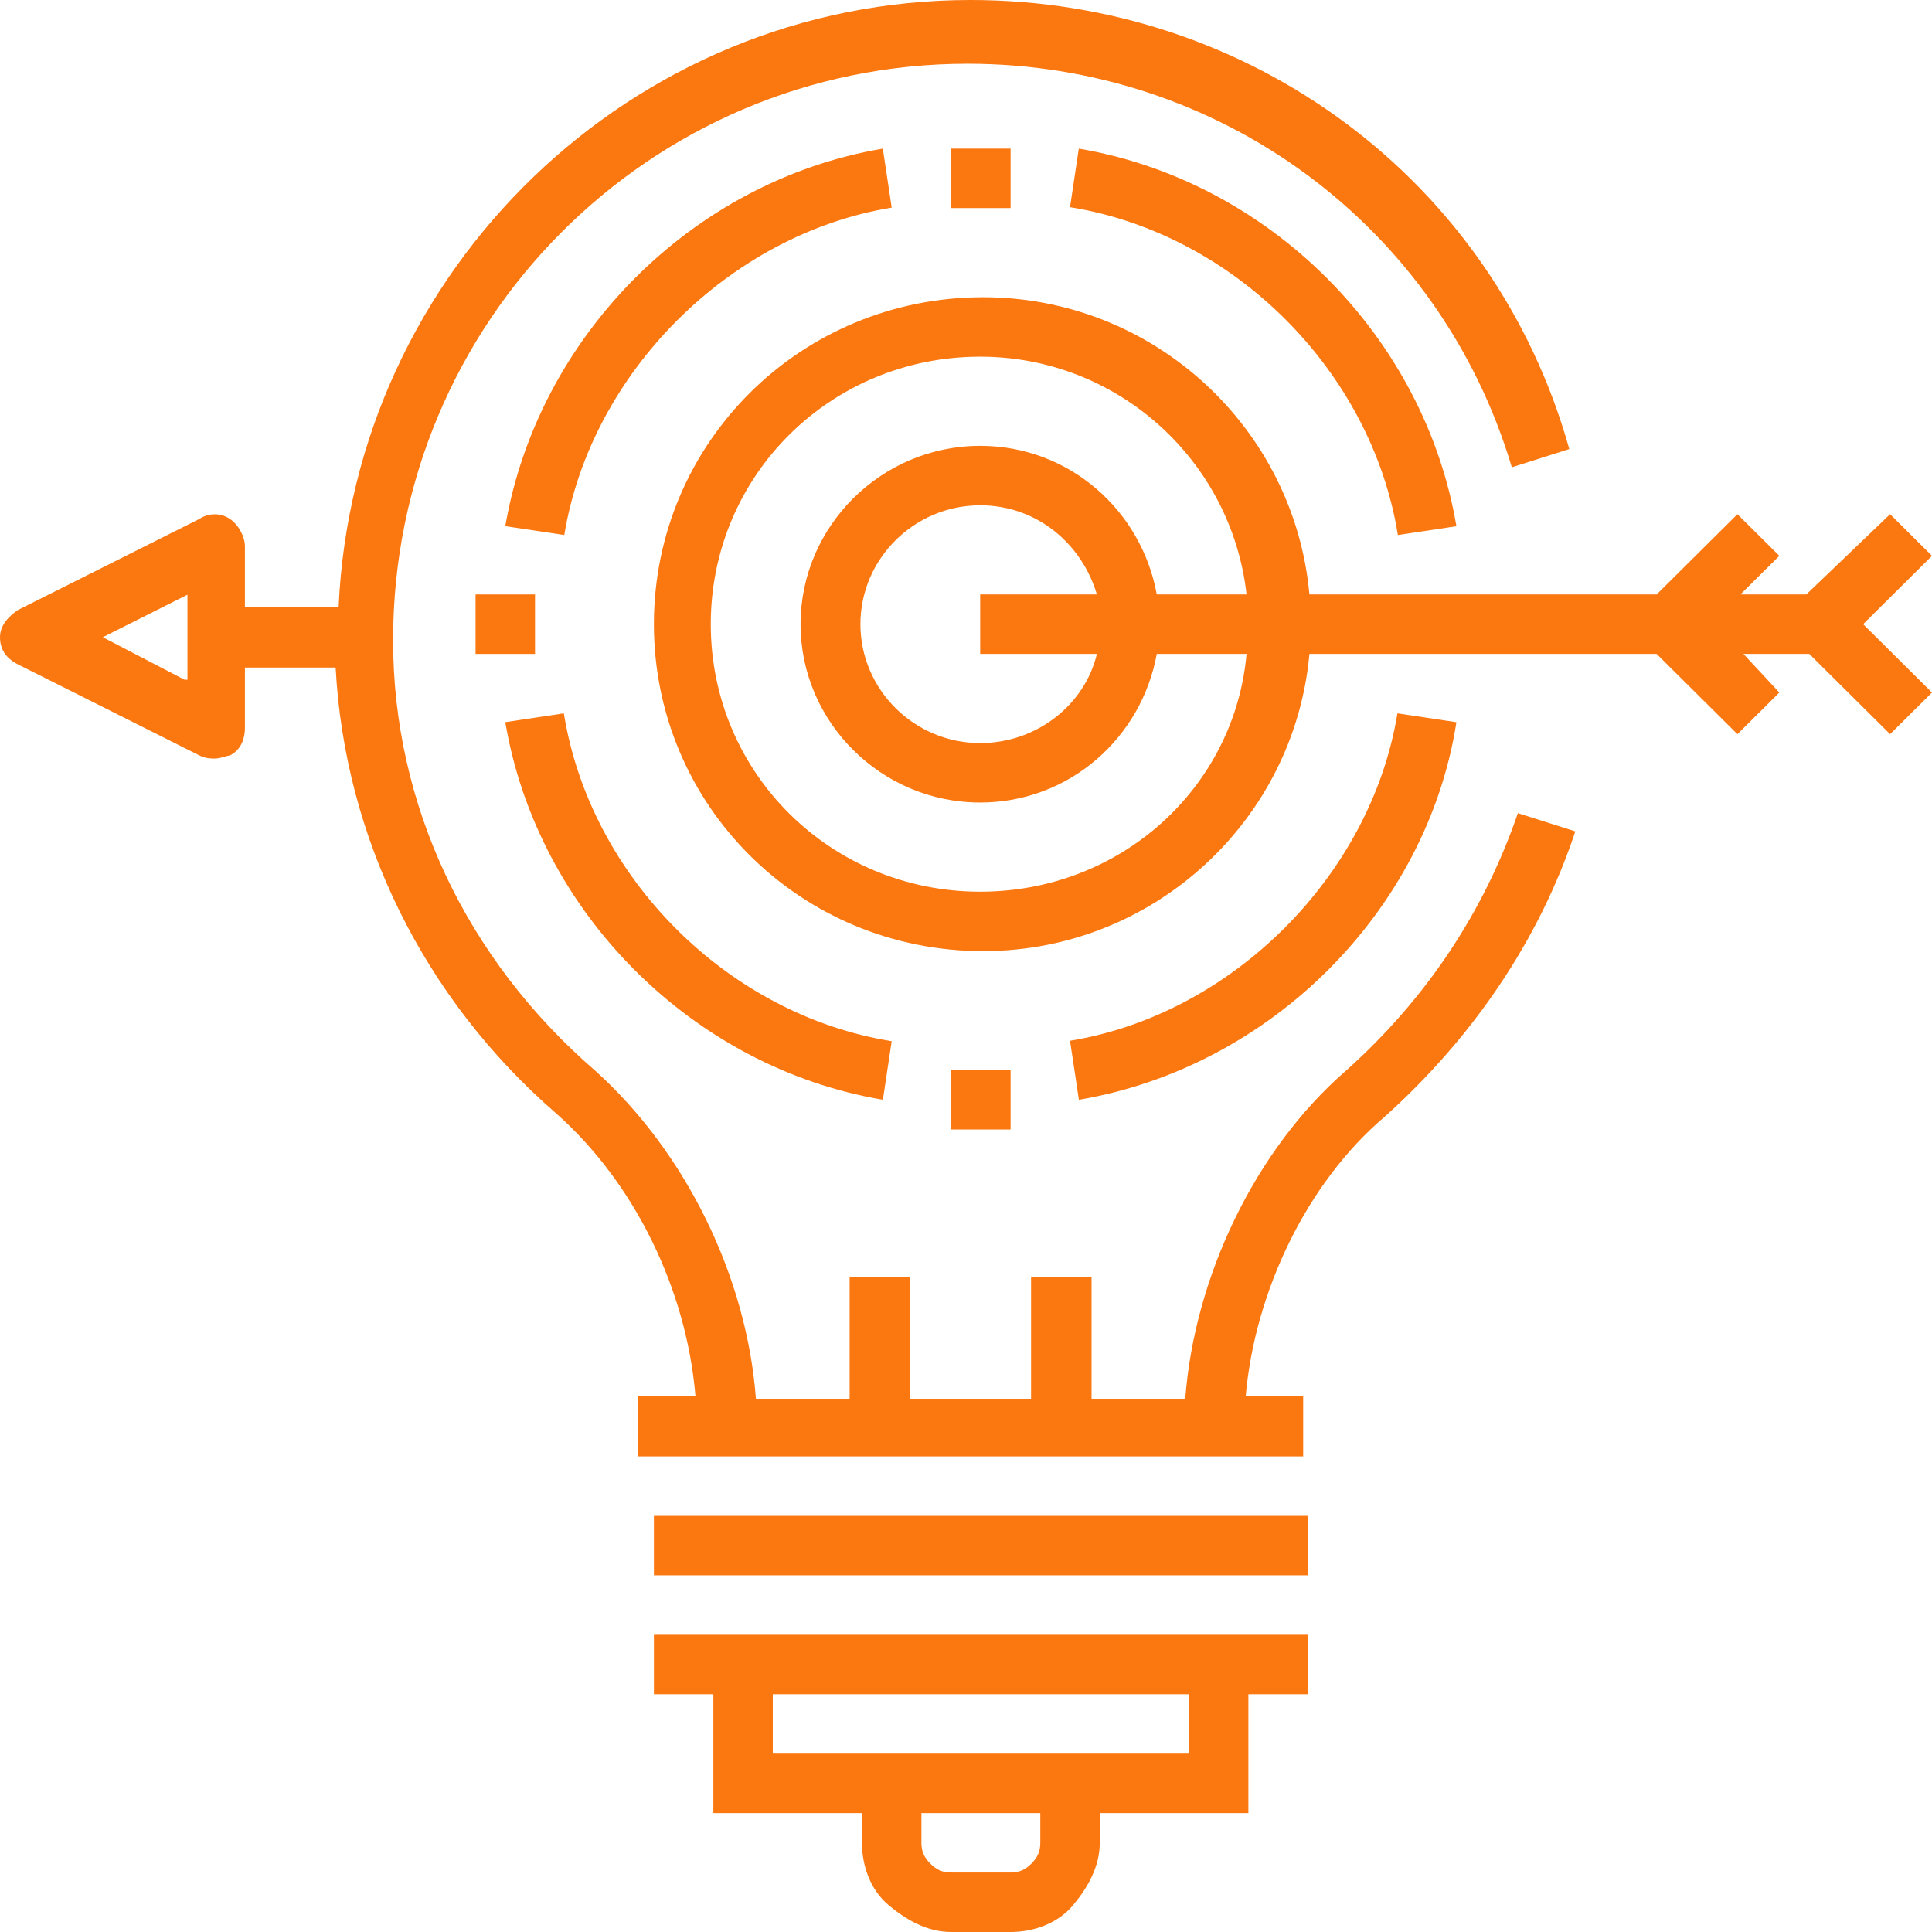 <svg width="65" height="65" viewBox="0 0 65 65" fill="none" xmlns="http://www.w3.org/2000/svg">
<path fill-rule="evenodd" clip-rule="evenodd" d="M65 18.7L63.59 17.3L60.77 20H58.555L59.864 18.7L58.454 17.3L55.735 20H44.054C43.55 14.4 38.817 10 33.077 10C26.934 10 22 14.9 22 21C22 27.1 26.934 32 33.077 32C38.817 32 43.55 27.6 44.054 22H55.735L58.454 24.7L59.864 23.3L58.656 22H60.871L63.59 24.7L65 23.3L62.684 21L65 18.7ZM36.904 22C36.501 23.7 34.89 25 32.977 25C30.761 25 28.948 23.2 28.948 21C28.948 18.8 30.761 17 32.977 17C34.89 17 36.401 18.3 36.904 20H32.977V22H36.904ZM26.934 21C26.934 17.7 29.653 15 32.977 15C35.998 15 38.414 17.2 38.918 20H41.939C41.436 15.5 37.609 12 32.977 12C27.942 12 23.913 16 23.913 21C23.913 26 27.942 30 32.977 30C37.71 30 41.536 26.5 41.939 22H38.918C38.414 24.8 35.998 27 32.977 27C29.653 27 26.934 24.3 26.934 21Z" fill="#FB7710"/>
<path d="M30 6.985L29.702 5C23.252 6.092 18.092 11.351 17 17.702L18.985 18C19.878 12.542 24.542 7.878 30 6.985Z" fill="#FB7710"/>
<path d="M29.704 37L30 35.03C24.485 34.144 19.856 29.515 18.97 24L17 24.296C18.083 30.697 23.303 35.917 29.704 37Z" fill="#FB7710"/>
<path d="M49 24.298L47.015 24C46.122 29.458 41.458 34.122 36 35.015L36.298 37C42.748 35.908 48.008 30.649 49 24.298Z" fill="#FB7710"/>
<path d="M36.295 5L36 6.97C41.515 7.856 46.144 12.485 47.03 18L49 17.704C47.917 11.303 42.697 6.083 36.295 5Z" fill="#FB7710"/>
<rect x="32" y="5" width="2" height="2" fill="#FB7710"/>
<rect x="16" y="20" width="2" height="2" fill="#FB7710"/>
<rect x="32" y="36" width="2" height="2" fill="#FB7710"/>
<path fill-rule="evenodd" clip-rule="evenodd" d="M39.877 47.06C40.182 42.977 42.217 38.69 45.269 36.035C48.015 33.585 49.948 30.625 51.067 27.358L53 27.971C51.779 31.646 49.541 34.913 46.591 37.567C43.946 39.812 42.217 43.487 41.912 46.958H43.844V49H21.465V46.958H23.397C23.092 43.385 21.363 39.812 18.718 37.465C14.242 33.585 11.597 28.175 11.292 22.458H8.24V24.5C8.24 24.806 8.138 25.215 7.731 25.419C7.689 25.419 7.63 25.436 7.56 25.457C7.461 25.486 7.342 25.521 7.223 25.521C7.121 25.521 6.917 25.521 6.714 25.419L0.61 22.356C0.203 22.152 0 21.846 0 21.438C0 21.029 0.305 20.723 0.61 20.519L6.714 17.456C7.019 17.252 7.426 17.252 7.731 17.456C8.036 17.66 8.24 18.069 8.24 18.375V20.417H11.393C11.902 9.085 21.261 0 32.654 0C42.013 0 50.253 6.023 52.797 15.108L50.864 15.721C48.422 7.554 40.996 2.144 32.553 2.144C21.871 2.144 13.225 10.821 13.225 21.54C13.225 27.052 15.666 32.258 20.04 36.035C23.092 38.792 25.127 42.977 25.432 47.06H28.585V42.977H30.62V47.06H34.689V42.977H36.724V47.06H39.877ZM6.205 22.867H6.307V20.008L3.459 21.438L6.205 22.867Z" fill="#FB7710"/>
<rect x="22" y="51" width="22" height="2" fill="#FB7710"/>
<path fill-rule="evenodd" clip-rule="evenodd" d="M22 57H24V61H29V62C29 62.8 29.3 63.6 29.9 64.1C30.5 64.6 31.2 65 32 65H34C34.8 65 35.6 64.7 36.1 64.1C36.6 63.5 37 62.8 37 62V61H42V57H44V55H22V57ZM35 62C35 62.3 34.9 62.5 34.7 62.7C34.5 62.9 34.3 63 34 63H32C31.7 63 31.5 62.9 31.3 62.7C31.1 62.5 31 62.3 31 62V61H35V62ZM40 57H26V59H40V57Z" fill="#FB7710"/>
</svg>

